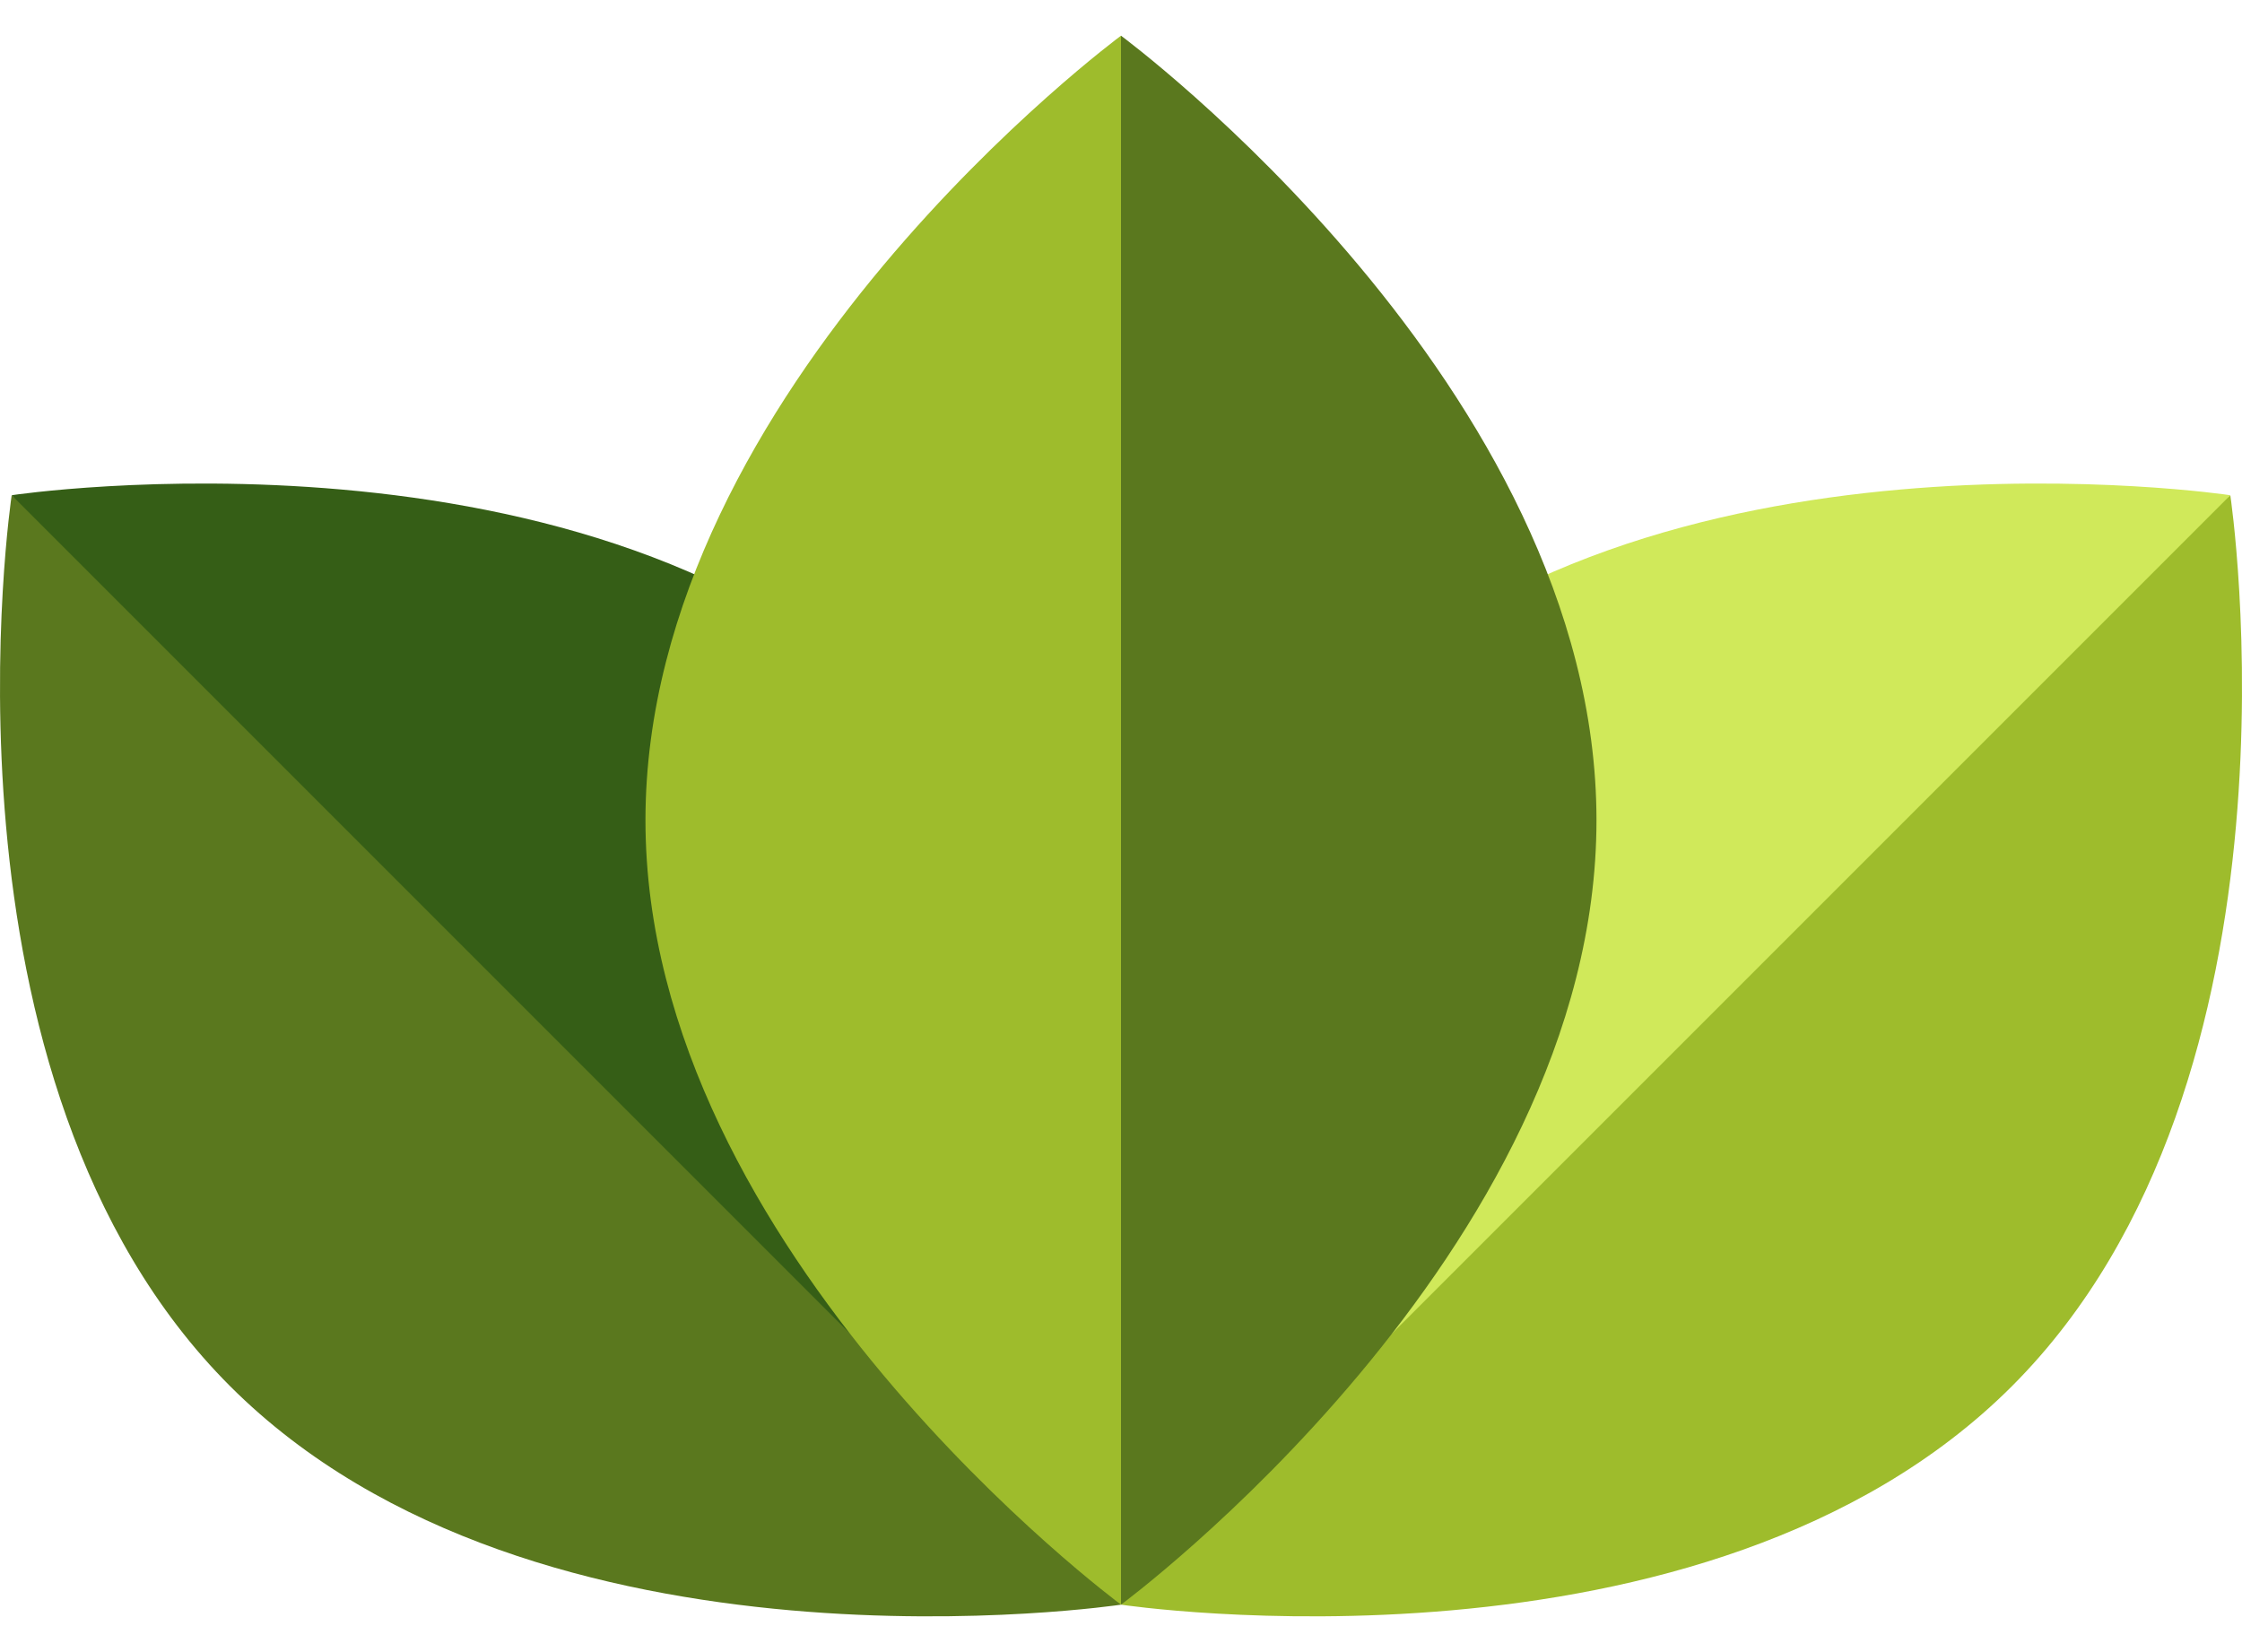 <svg width="38" height="28" viewBox="0 0 38 28" fill="none" xmlns="http://www.w3.org/2000/svg">
<path d="M3.901 23.494C9.093 28.686 19.001 27.196 19.001 27.196L12.083 17.223L0.198 8.394C0.198 8.394 -1.292 18.302 3.901 23.494Z" fill="#5A781E"/>
<path d="M0.198 8.393L19.001 27.196C19.001 27.196 20.491 17.288 15.298 12.096C10.106 6.904 0.198 8.393 0.198 8.393Z" fill="#355E16"/>
<path d="M34.1 23.494C28.907 28.686 19 27.196 19 27.196L25.917 17.223L37.802 8.394C37.802 8.394 39.292 18.302 34.1 23.494Z" fill="#9EBC2C"/>
<path d="M37.802 8.393L18.999 27.196C18.999 27.196 17.51 17.288 22.702 12.096C27.894 6.904 37.802 8.393 37.802 8.393Z" fill="#D0E95A"/>
<path d="M10.94 13.901C10.94 21.244 19 27.196 19 27.196L21.161 15.252L19 0.605C19 0.605 10.94 6.558 10.94 13.901Z" fill="#9EBC2C"/>
<path d="M19 0.605V27.196C19 27.196 27.059 21.244 27.059 13.901C27.059 6.558 19 0.605 19 0.605Z" fill="#5A781E"/>
</svg>
